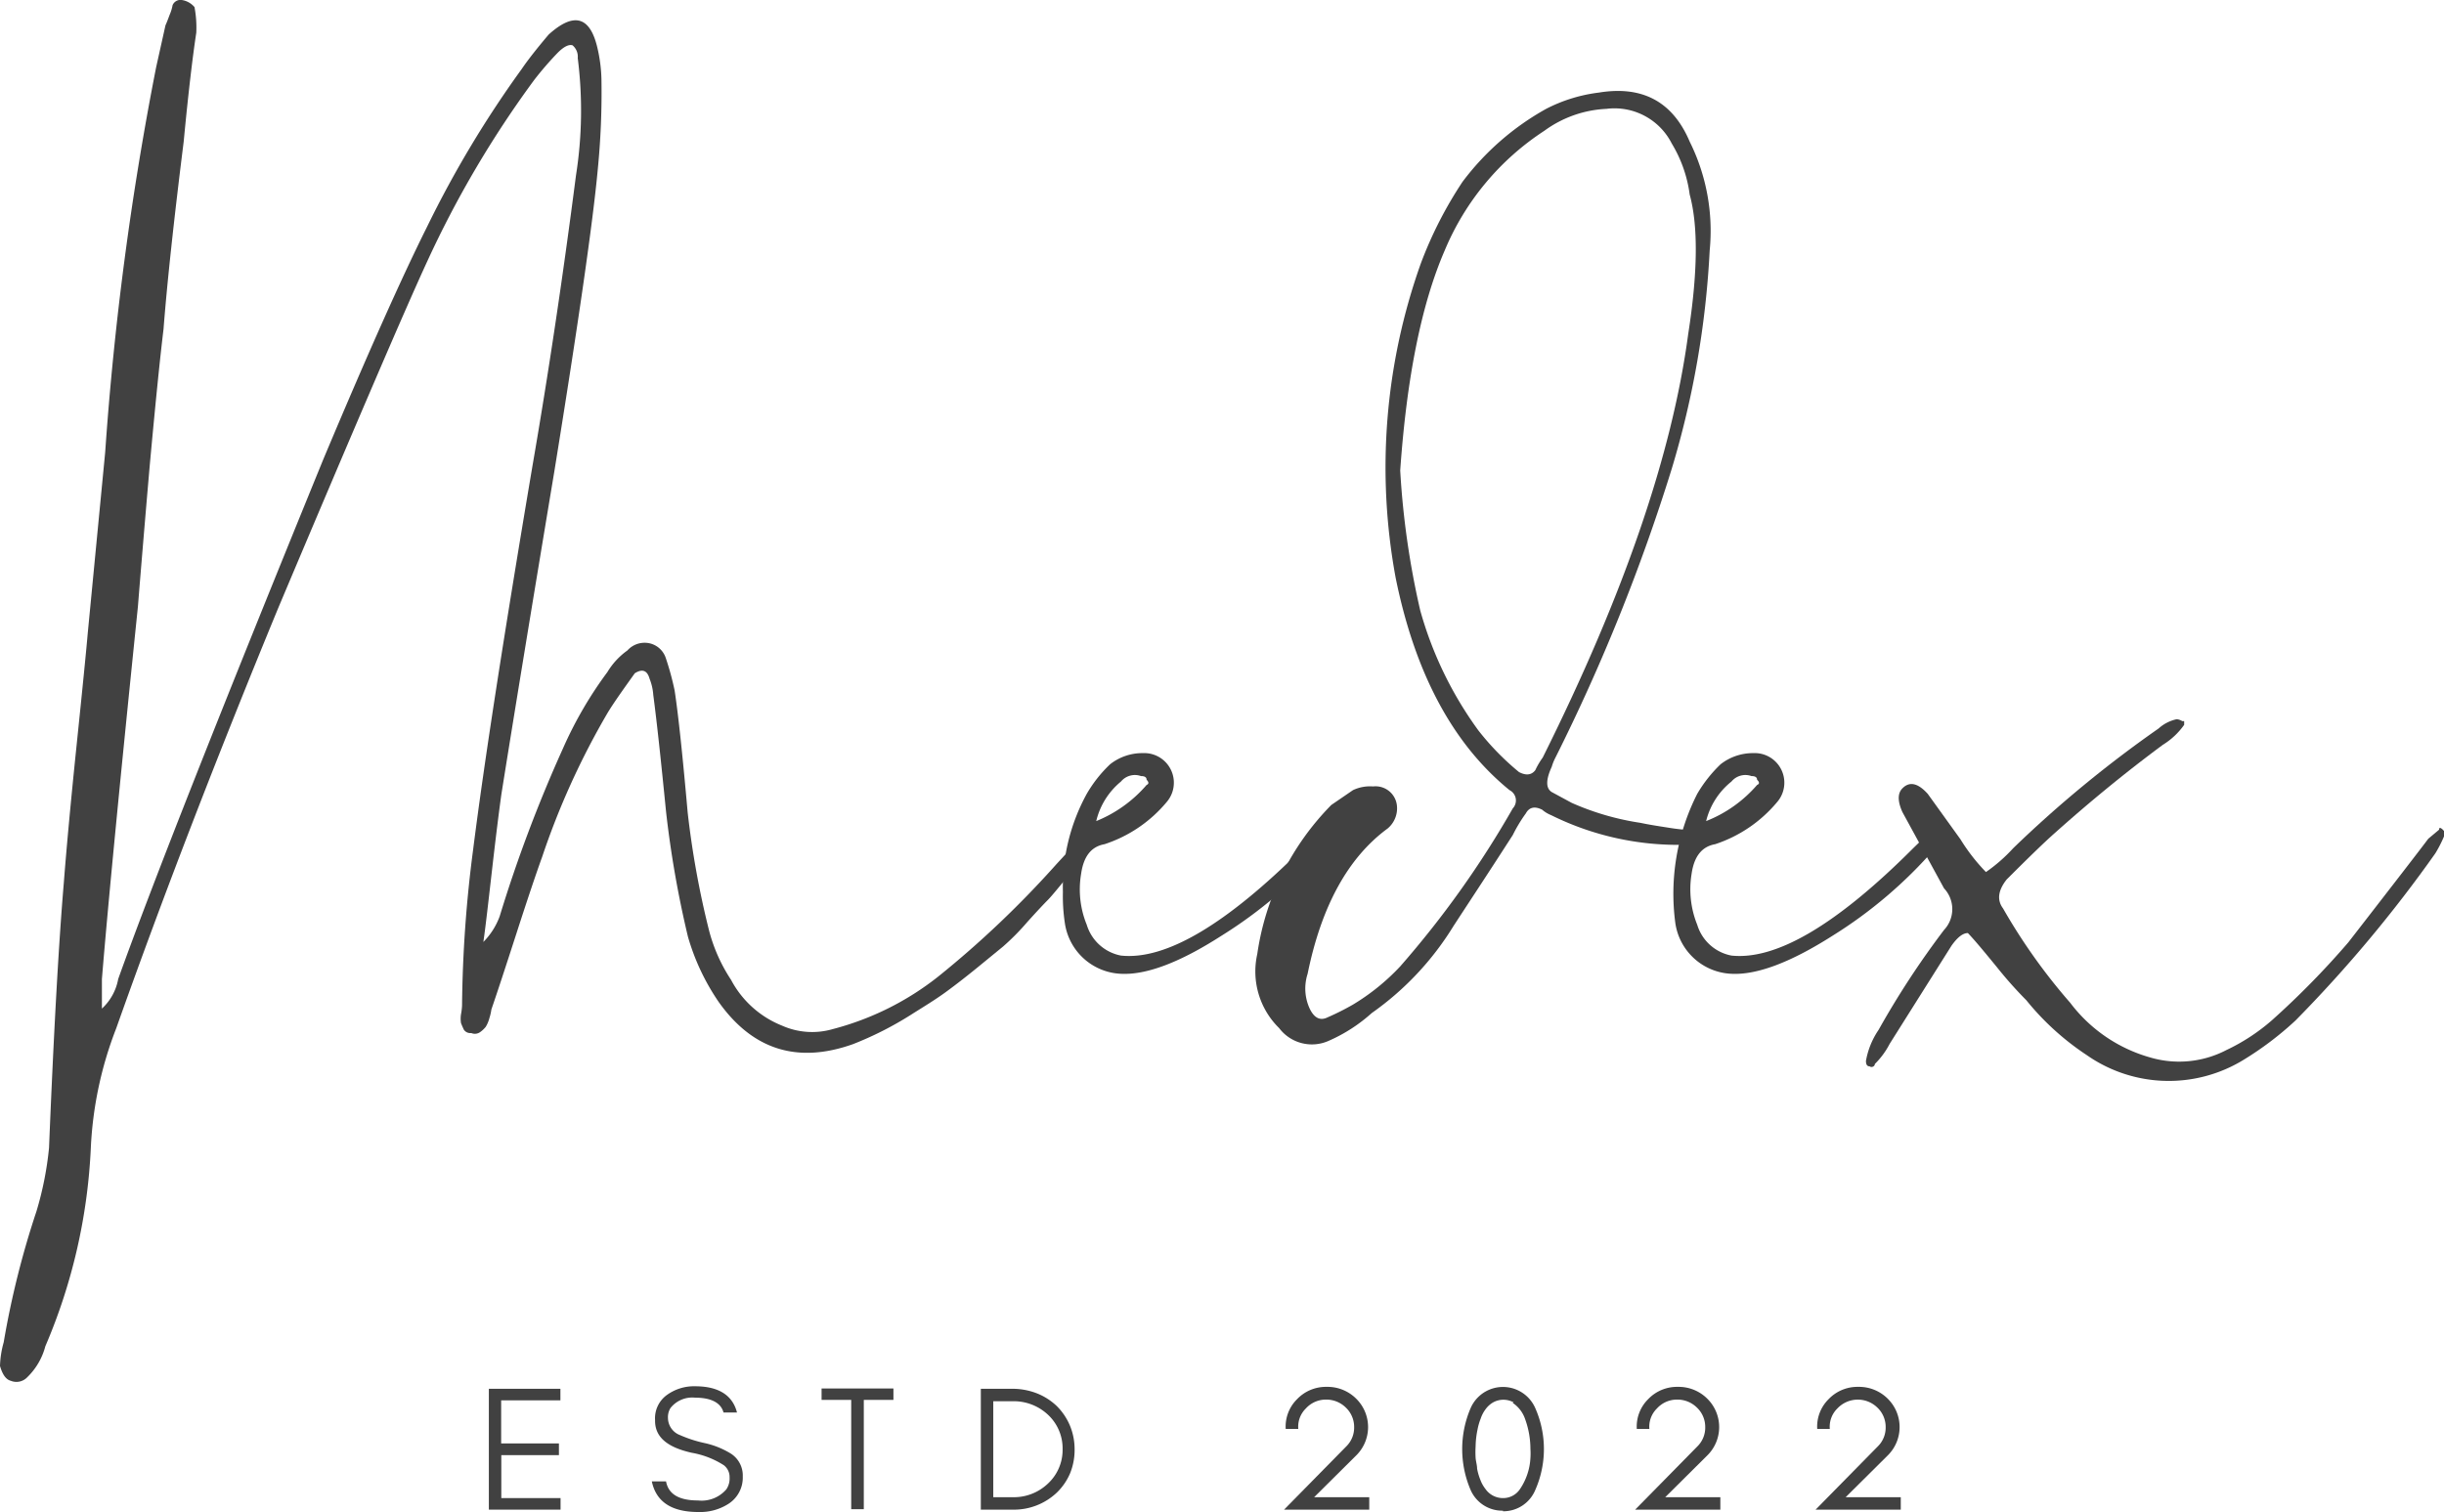 <svg xmlns="http://www.w3.org/2000/svg" viewBox="0 0 164.98 102.09"><defs><style>.cls-1{fill:#414141;}</style></defs><title>codeAsset 2ldpi</title><g id="Layer_2" data-name="Layer 2"><g id="Layer_1-2" data-name="Layer 1"><path class="cls-1" d="M.73,93.23c-.32-.08-.56-.41-.73-1a6.53,6.53,0,0,1,.25-1.6,59.38,59.38,0,0,1,2.21-8.84,22.32,22.32,0,0,0,.85-4.29q.48-11.76,1-17.92c.17-2.2.45-5.29.86-9.25s.66-6.48.75-7.54L7.1,30.54a209.68,209.68,0,0,1,3.44-26l.63-2.83c.08-.17.17-.41.29-.73a2.89,2.89,0,0,0,.19-.63A.58.58,0,0,1,12.27,0a1.4,1.4,0,0,1,.86.48,7.44,7.44,0,0,1,.12,1.73C13,3.85,12.71,6.3,12.4,9.56q-1,8-1.36,12.65-.37,3.06-.94,9.31c-.36,4.17-.62,7.31-.79,9.44Q7.48,58.75,6.88,66.1v2a3.59,3.59,0,0,0,1.1-2Q11.4,56.55,21.83,31q4.43-10.55,7-15.69A71.83,71.83,0,0,1,35.21,4.67c.4-.59,1-1.36,1.83-2.34,1.72-1.55,2.82-1.23,3.31,1a10.28,10.28,0,0,1,.25,2,52.91,52.91,0,0,1-.25,6.13q-.49,5.3-2.93,20.37Q35.2,45.15,33.85,53.6c-.16,1.14-.37,2.82-.62,5s-.44,3.89-.6,5a4.81,4.81,0,0,0,1.1-1.73A94.57,94.57,0,0,1,38,50.54,26.71,26.71,0,0,1,41,45.38a4.87,4.87,0,0,1,1.35-1.46,1.56,1.56,0,0,1,1.42-.5,1.5,1.5,0,0,1,1.17,1,19.13,19.13,0,0,1,.6,2.2c.25,1.64.54,4.39.88,8.23a60.82,60.82,0,0,0,1.45,8,11.1,11.1,0,0,0,1.48,3.31,6.7,6.7,0,0,0,3.44,3.09,5,5,0,0,0,3.44.23,19.28,19.28,0,0,0,7.1-3.54,66.79,66.79,0,0,0,8-7.61l.73-.79a9.94,9.94,0,0,1,.92-.92q.56-.5.81-.75a.45.45,0,0,1,.35.13.64.64,0,0,1,.13.48l-.86,1.1c-.16.17-.59.68-1.29,1.54s-1.16,1.42-1.41,1.67-.69.72-1.36,1.46a16.14,16.14,0,0,1-1.64,1.66l-1.71,1.4c-.7.57-1.41,1.13-2.15,1.67s-1.51,1-2.33,1.52a23,23,0,0,1-3.94,2q-5.62,2-9.06-2.84a15.22,15.22,0,0,1-2.08-4.41,69.75,69.75,0,0,1-1.48-8.46c-.34-3.43-.62-6.05-.86-7.86a3.67,3.67,0,0,0-.25-1.1c-.16-.57-.49-.69-1-.37-.82,1.15-1.43,2-1.85,2.7a51.88,51.88,0,0,0-4.4,9.69q-.62,1.71-1.73,5.15c-.74,2.29-1.3,4-1.7,5.16a3.35,3.35,0,0,1-.13.57,2.23,2.23,0,0,1-.25.6,1.8,1.8,0,0,1-.37.35.61.61,0,0,1-.61.07.52.52,0,0,1-.5-.23c-.08-.17-.14-.31-.19-.44a1.93,1.93,0,0,1,0-.6,4.22,4.22,0,0,0,.07-.57,86.57,86.57,0,0,1,.75-10.56q1.1-8.7,4-25.87,1.61-9.31,2.94-19.63A28.13,28.13,0,0,0,39,3.92a1,1,0,0,0-.35-.86c-.25-.08-.59.09-1,.5A22.34,22.34,0,0,0,36.06,5.4a69.68,69.68,0,0,0-7.23,12.27q-2.1,4.54-10.06,23.41Q12.5,56.29,7.85,69.42a25.46,25.46,0,0,0-1.72,8.1A38.37,38.37,0,0,1,3.06,90.9,4.5,4.5,0,0,1,1.83,93,1,1,0,0,1,.73,93.23Z"/><path class="cls-1" d="M75.67,65.75a4,4,0,0,1-3.79-3.44,12.15,12.15,0,0,1-.13-2.08,13.08,13.08,0,0,1,1.61-6.63,8.85,8.85,0,0,1,1.58-2,3.52,3.52,0,0,1,2.21-.75,2,2,0,0,1,1.6,3.31A9.16,9.16,0,0,1,74.56,57c-.89.16-1.41.81-1.58,2a6.31,6.31,0,0,0,.38,3.44,3,3,0,0,0,2.31,2.08q4.53.48,12.27-7.25L89,56.19a.83.83,0,0,1,.5.1.88.88,0,0,1,.13.38.79.79,0,0,1-.25.6,30.45,30.45,0,0,1-6.94,5.92Q78.25,65.88,75.67,65.75ZM74,55.44A8.88,8.88,0,0,0,77.4,53c.16-.07.16-.19,0-.35,0-.17-.13-.25-.38-.25a1.22,1.22,0,0,0-1.35.37A4.93,4.93,0,0,0,74,55.44Z"/><path class="cls-1" d="M89.66,70.29a2.77,2.77,0,0,1-3.31-.87,5.36,5.36,0,0,1-1.48-5,18,18,0,0,1,5-10.07l1.46-1a2.69,2.69,0,0,1,1.36-.25,1.45,1.45,0,0,1,1.6,1.23,1.77,1.77,0,0,1-.62,1.61q-4,2.94-5.4,9.81a3.24,3.24,0,0,0,.13,2.33c.31.66.72.86,1.22.61a17.1,17.1,0,0,0,1.71-.86,14.8,14.8,0,0,0,3.19-2.58,65.2,65.2,0,0,0,7.6-10.67.78.78,0,0,0-.22-1.23Q96.17,48.69,94.21,39a41,41,0,0,1,1.7-21.21,27.23,27.23,0,0,1,2.82-5.52,18,18,0,0,1,5.64-4.92,10.57,10.57,0,0,1,3.57-1.1q4.41-.72,6.12,3.31a13.54,13.54,0,0,1,1.35,7.36,61.7,61.7,0,0,1-2.56,14.73A128.58,128.58,0,0,1,105,51.15a3.45,3.45,0,0,0-.25.62q-.61,1.33,0,1.71l1.35.73a18,18,0,0,0,4.65,1.35c.41.09,1,.19,1.85.32a14,14,0,0,0,1.71.18c.33.16.5.36.5.61,0,.08-.21.21-.62.37h-.48a19.28,19.28,0,0,1-9-2,2.19,2.19,0,0,1-.61-.37c-.5-.25-.87-.17-1.1.25a10.19,10.19,0,0,0-.88,1.46c-1.79,2.78-3.14,4.82-4,6.14a19.9,19.9,0,0,1-5.52,5.88A10.83,10.83,0,0,1,89.66,70.29Zm12.88-18.16c.48.25.85.2,1.1-.13a5.15,5.15,0,0,1,.5-.85q8.2-16.44,9.82-28.59c.65-4.16.68-7.31.1-9.43a8.87,8.87,0,0,0-1.21-3.44,4.33,4.33,0,0,0-4.41-2.34,7.7,7.7,0,0,0-4.19,1.48,17.84,17.84,0,0,0-6.73,8.09q-2.34,5.4-3,14.85a56.29,56.29,0,0,0,1.35,9.44,25.23,25.23,0,0,0,3.92,8.1A17.83,17.83,0,0,0,102.54,52.13Z"/><path class="cls-1" d="M116.88,65.75a4,4,0,0,1-3.79-3.44,14.92,14.92,0,0,1,1.48-8.71,9.15,9.15,0,0,1,1.58-2,3.54,3.54,0,0,1,2.21-.75,2,2,0,0,1,1.6,3.31A9.19,9.19,0,0,1,115.78,57c-.89.16-1.42.81-1.59,2a6.4,6.4,0,0,0,.38,3.44,3,3,0,0,0,2.31,2.08q4.55.48,12.27-7.25l1.11-1.08a.85.85,0,0,1,.5.1,1,1,0,0,1,.12.38.76.76,0,0,1-.25.6,30.45,30.45,0,0,1-6.94,5.92Q119.46,65.88,116.88,65.75Zm-1.71-10.31A8.8,8.8,0,0,0,118.61,53c.17-.07.17-.19,0-.35,0-.17-.13-.25-.38-.25a1.22,1.22,0,0,0-1.35.37A4.93,4.93,0,0,0,115.17,55.44Z"/><path class="cls-1" d="M126.21,72c-.17,0-.25-.12-.25-.37a5.37,5.37,0,0,1,.85-2.09,58.74,58.74,0,0,1,4.42-6.75,2.05,2.05,0,0,0,0-2.81l-2.81-5.15c-.33-.73-.33-1.27,0-1.6.48-.49,1.05-.36,1.71.37l2.21,3.07a12.75,12.75,0,0,0,1.72,2.21,10.9,10.9,0,0,0,1.84-1.61,80,80,0,0,1,9.81-8.08,2.66,2.66,0,0,1,1.23-.63.85.85,0,0,1,.37.13h.13v.25A4.89,4.89,0,0,1,146,50.29c-2.7,2-5.1,4-7.23,5.9-.74.65-1.84,1.72-3.31,3.19-.58.73-.67,1.39-.25,1.95a39.27,39.27,0,0,0,4.54,6.38,10.24,10.24,0,0,0,5.4,3.69,6.91,6.91,0,0,0,5.14-.5,13.32,13.32,0,0,0,3.06-2,56.52,56.52,0,0,0,5.17-5.27q4.77-6.15,5.4-7l.73-.61c0-.16.08-.16.25,0l.12.13v.23a8.86,8.86,0,0,1-.62,1.23,90.37,90.37,0,0,1-9.44,11.29,21.86,21.86,0,0,1-3.56,2.69,9.66,9.66,0,0,1-10.55-.36,17.91,17.91,0,0,1-4.06-3.69,27.37,27.37,0,0,1-2-2.25c-.82-1-1.47-1.79-1.95-2.29-.34,0-.71.29-1.11.86l-4.17,6.62a5.37,5.37,0,0,1-1,1.36.2.2,0,0,1-.13.18A.21.21,0,0,1,126.21,72Z"/><path class="cls-1" d="M37.84,101.93v-.78h-4v-2.9h3.89v-.79H33.83V94.55h4v-.78H33v8.16Z"/><path class="cls-1" d="M46.69,98.09a5.89,5.89,0,0,1,2.17.84,1,1,0,0,1,.39.83,1.29,1.29,0,0,1-.22.8,2.2,2.2,0,0,1-1.91.75c-1.28,0-2-.42-2.16-1.29H44c.29,1.38,1.33,2.07,3.14,2.07a3.54,3.54,0,0,0,2-.53,2.1,2.1,0,0,0,1-1.87,1.75,1.75,0,0,0-.8-1.54,5.67,5.67,0,0,0-1.8-.72,8.62,8.62,0,0,1-1.63-.53,1.25,1.25,0,0,1-.82-1.16,1.17,1.17,0,0,1,.17-.67,1.87,1.87,0,0,1,1.66-.7c1.11,0,1.75.36,1.92,1h.91c-.3-1.17-1.25-1.77-2.83-1.77a3.12,3.12,0,0,0-1.89.58,1.94,1.94,0,0,0-.81,1.71C44.2,97,45,97.71,46.69,98.09Z"/><path class="cls-1" d="M55.46,94.52h2v7.38h.85V94.52h2v-.77H55.46Z"/><path class="cls-1" d="M72.54,97.85a4.16,4.16,0,0,0-.33-1.63,4.12,4.12,0,0,0-.89-1.3A4.17,4.17,0,0,0,70,94.08a4.56,4.56,0,0,0-1.65-.31H66.21v8.16h2.13a4.21,4.21,0,0,0,3-1.15,4,4,0,0,0,.89-1.29A4.17,4.17,0,0,0,72.54,97.85Zm-.81,0a3.1,3.1,0,0,1-1,2.33,3.33,3.33,0,0,1-2.37.91H67.05V94.61h1.32a3.38,3.38,0,0,1,2.37.91A3.1,3.1,0,0,1,71.73,97.85Z"/><path class="cls-1" d="M86.68,101.93h5.75v-.84H88.71l2.84-2.82a2.69,2.69,0,0,0,0-3.83,2.74,2.74,0,0,0-2-.8,2.69,2.69,0,0,0-2,.84,2.6,2.6,0,0,0-.76,2h.85a1.72,1.72,0,0,1,.51-1.38,1.82,1.82,0,0,1,1.37-.6,1.87,1.87,0,0,1,1.33.54,1.8,1.8,0,0,1,.56,1.31,1.78,1.78,0,0,1-.54,1.32Z"/><path class="cls-1" d="M102.11,94.72a2.15,2.15,0,0,1,.85,1.12,5.93,5.93,0,0,1,.35,2,4.52,4.52,0,0,1,0,.6,4.12,4.12,0,0,1-.69,2.08,1.36,1.36,0,0,1-1.13.63,1.44,1.44,0,0,1-1.22-.62,2.33,2.33,0,0,1-.35-.64,3.79,3.79,0,0,1-.21-.73c0-.23-.08-.47-.1-.72a6.28,6.28,0,0,1,0-.79,5.92,5.92,0,0,1,.13-1.13,4,4,0,0,1,.21-.73,2.24,2.24,0,0,1,.34-.65,1.65,1.65,0,0,1,.5-.45,1.43,1.43,0,0,1,1.39,0Zm-.65,7.32a2.33,2.33,0,0,0,2.17-1.42,6.84,6.84,0,0,0,0-5.56,2.38,2.38,0,0,0-4.35,0,7,7,0,0,0,0,5.56A2.33,2.33,0,0,0,101.46,102Z"/><path class="cls-1" d="M110.38,101.93h5.75v-.84h-3.72l2.84-2.82a2.69,2.69,0,0,0,0-3.83,2.74,2.74,0,0,0-2-.8,2.69,2.69,0,0,0-2,.84,2.6,2.6,0,0,0-.76,2h.85a1.72,1.72,0,0,1,.51-1.38,1.82,1.82,0,0,1,1.37-.6,1.87,1.87,0,0,1,1.33.54,1.8,1.8,0,0,1,.56,1.31,1.78,1.78,0,0,1-.54,1.32Z"/><path class="cls-1" d="M122.56,101.93h5.75v-.84h-3.72l2.84-2.82a2.69,2.69,0,0,0,0-3.83,2.74,2.74,0,0,0-2-.8,2.69,2.69,0,0,0-2,.84,2.6,2.6,0,0,0-.76,2h.85a1.72,1.72,0,0,1,.51-1.38,1.89,1.89,0,0,1,2.7-.06,1.8,1.8,0,0,1,.56,1.31,1.78,1.78,0,0,1-.54,1.32Z"/></g></g></svg>